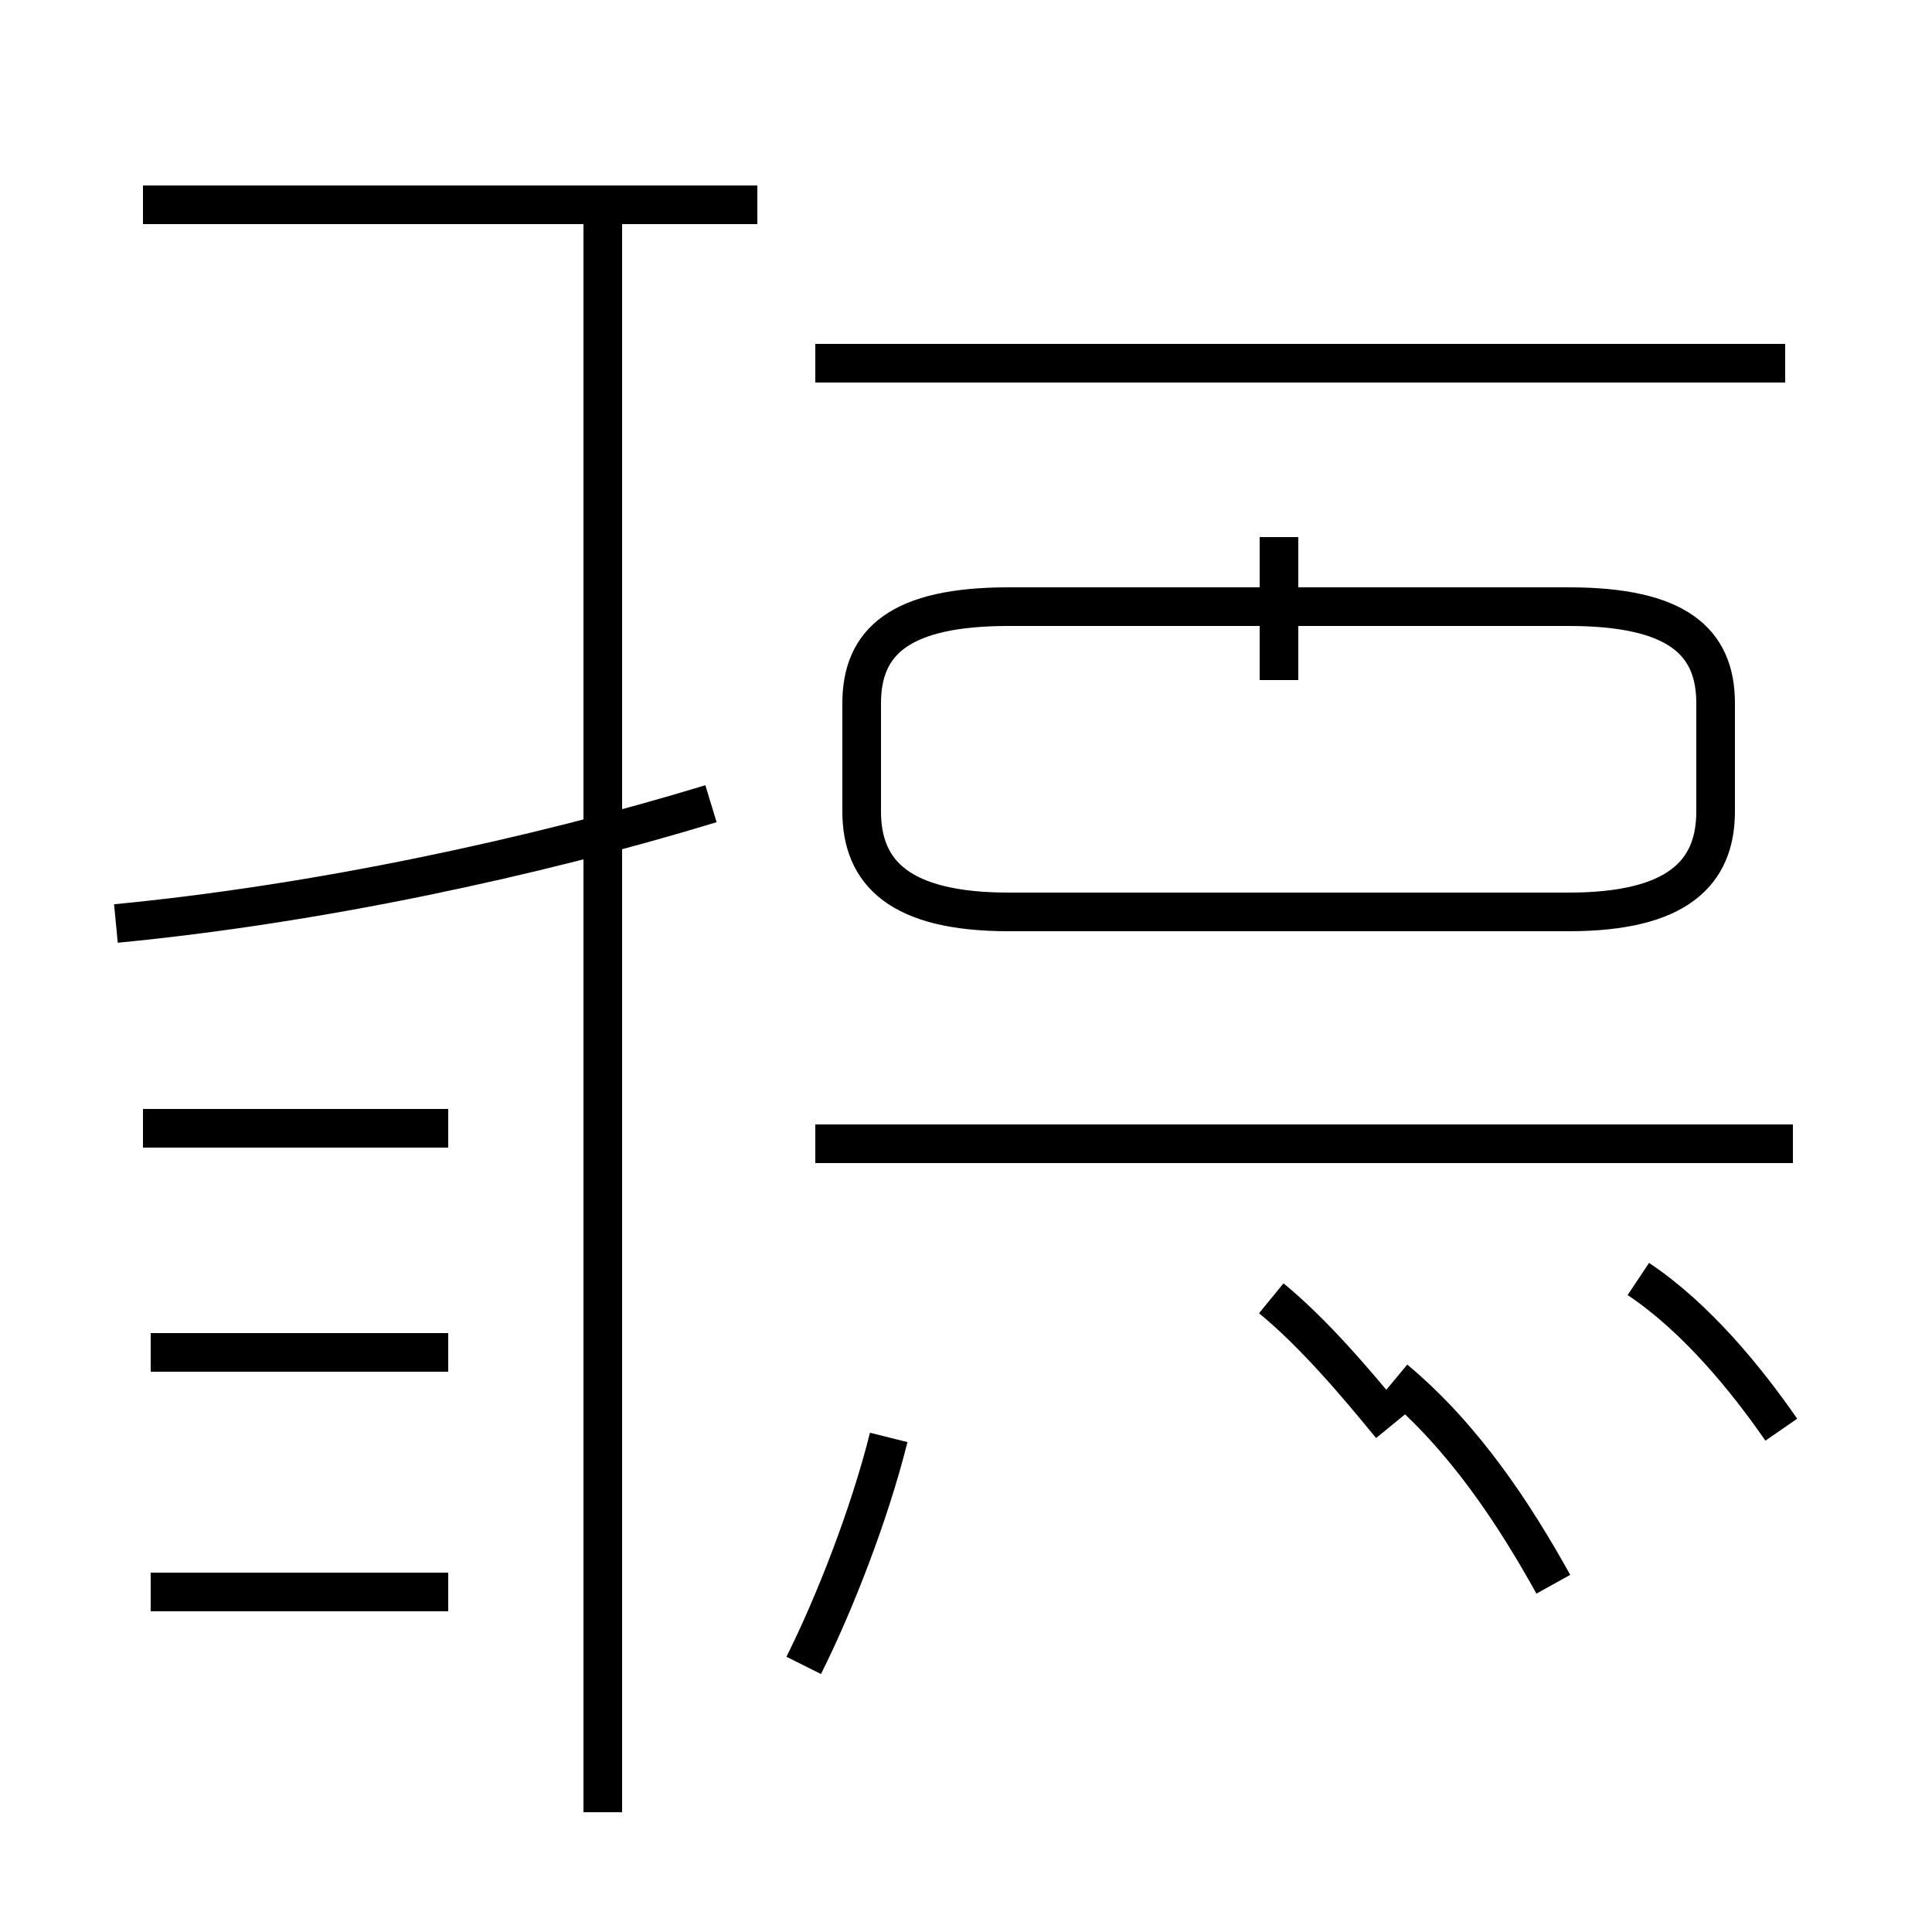 <?xml version='1.0' encoding='utf8'?>
<svg viewBox="0.0 -44.0 50.0 50.0" version="1.1" xmlns="http://www.w3.org/2000/svg">
<rect x="0.0" y="-44.0" width="50.0" height="50.0" fill="#808080" stroke="none"/>
<rect x="-1000" y="-1000" width="2000" height="2000" stroke="white" fill="white"/>
<g style="fill:none; stroke:#000000;  stroke-width:1">
<path d="M 19.6 38.7 L 3.7 38.7 M 3.0 20.1 C 8.2 20.6 13.8 21.8 18.4 23.2 M 15.6 -2.9 L 15.6 38.6 M 11.6 14.8 L 3.7 14.8 M 11.6 9.0 L 3.9 9.0 M 11.6 2.8 L 3.9 2.8 M 21.1 34.6 L 46.2 34.6 M 26.1 20.4 L 40.6 20.4 C 43.4 20.4 44.4 21.4 44.4 23.0 L 44.4 25.8 C 44.4 27.4 43.4 28.3 40.6 28.3 L 26.1 28.3 C 23.3 28.3 22.3 27.4 22.3 25.8 L 22.3 23.0 C 22.3 21.4 23.3 20.4 26.1 20.4 Z M 33.1 26.4 L 33.1 30.1 M 46.4 14.4 L 21.1 14.4 M 20.8 0.9 C 21.6 2.5 22.5 4.8 23.0 6.8 M 36.0 7.1 C 35.1 8.2 34.0 9.5 32.9 10.4 M 40.2 3.0 C 39.2 4.8 37.9 6.8 36.1 8.3 M 46.1 7.0 C 45.2 8.3 43.9 9.9 42.4 10.9" transform="scale(1, -1)" />
</g>
</svg>